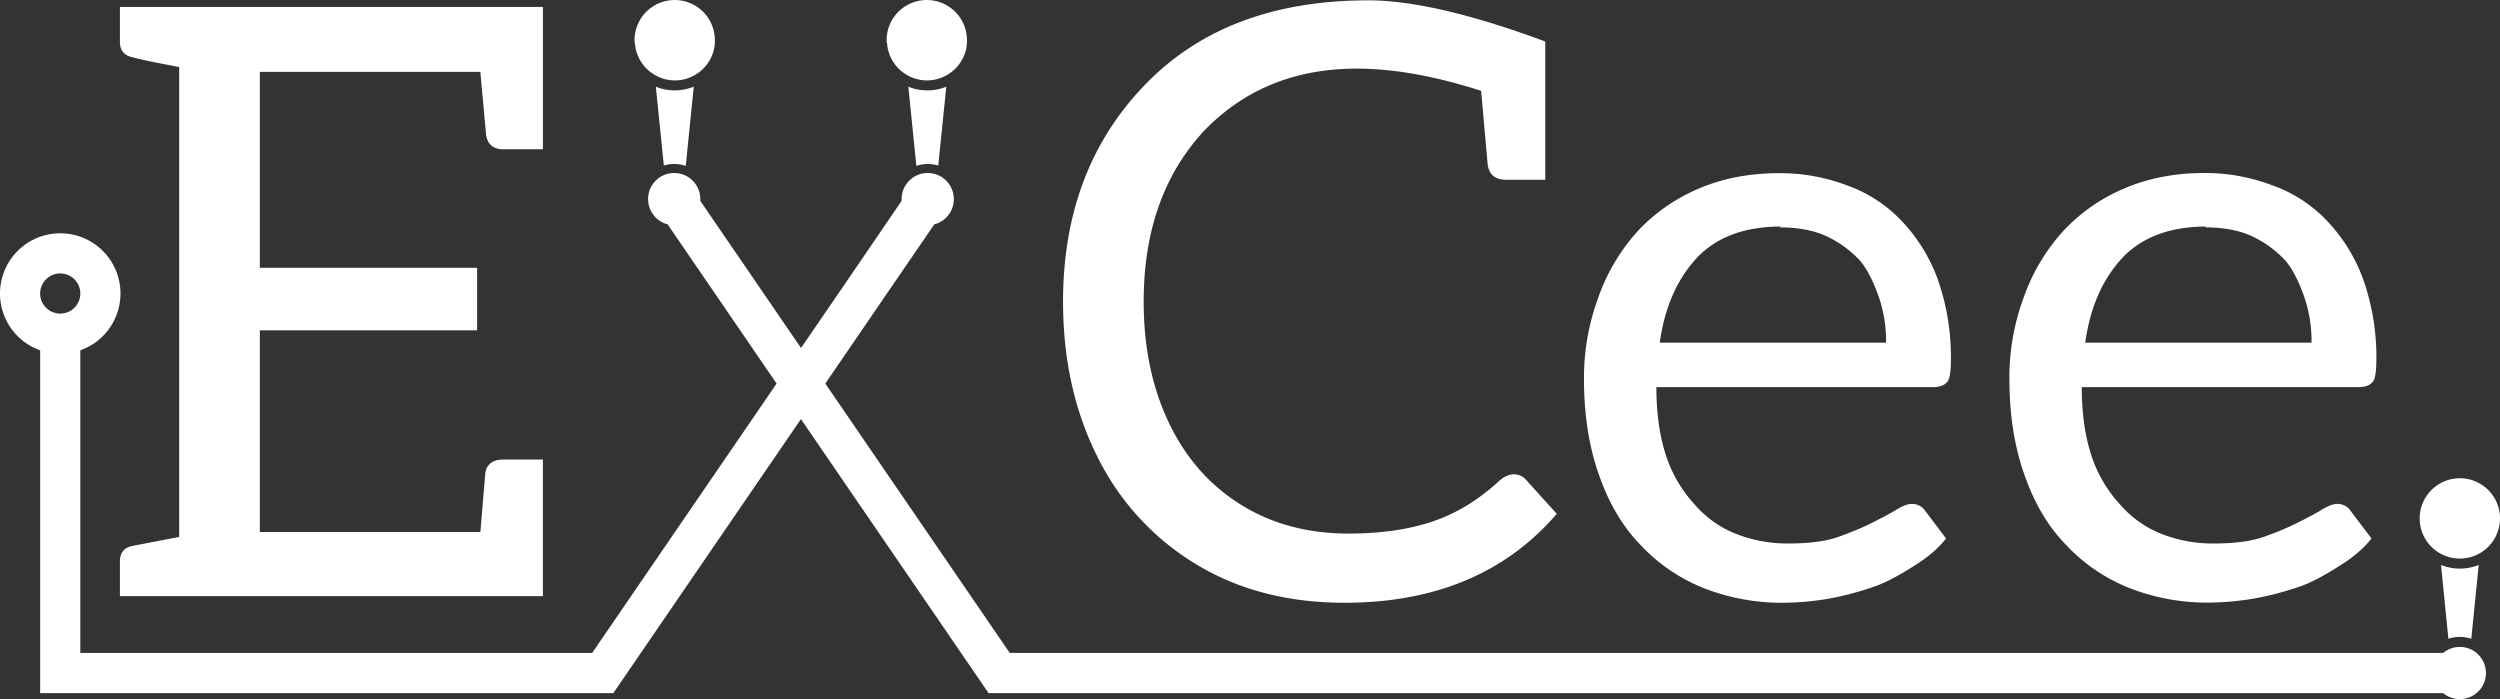 <svg id="Layer_6" data-name="Layer 6" xmlns="http://www.w3.org/2000/svg" viewBox="0 0 1245 348.17"><rect x="0" y="0" width="1245" height="348.17" fill="#333333" stroke="none"/><defs><style>.cls-1{fill:#fff;}</style></defs><title>logo_alt</title><g id="Logo"><path class="cls-1" d="M270.37,626.18H250.7q-7.38,0-8.61-7l-2.87-31.56H129.39V685.2h108.2v31.15H129.39V816.76H239.23l2.46-29.51q1.23-6.55,9-6.56h19.67v68H59.72V831.51q0-6.55,6.15-7.79l23.36-4.51v-234q-19.67-3.69-23.36-4.92-6.15-1.23-6.15-7.79V555.28H270.37Zm499.18,15.16H749.88q-7.79,0-9-7.38l-3.28-36.89Q703.15,586,675.7,586q-46.32,0-76.23,31.15Q569.55,649.55,569.55,702q0,34,12.5,60.25T617.7,803q23.15,14.55,53.89,14.55,23.76,0,41.6-5.94t33.4-20.29q3.69-3.28,7.38-3.28a7.87,7.87,0,0,1,5.74,2.46l15.57,17.21Q737.17,852,669.55,852q-42.63,0-74.38-19.47a129,129,0,0,1-48.77-53.48q-17-34-17-77,0-66,41-108.2Q610.94,552,681.43,552q32.78,0,88.11,20.49ZM920,644.21a69.61,69.61,0,0,1,27,17.62,83.68,83.68,0,0,1,18,29.1,116.69,116.69,0,0,1,6.56,39.34q0,9.43-1.64,11.48-2.06,2.87-7.38,2.87H824.87q0,19.67,4.92,34.43a66.29,66.29,0,0,0,13.93,23.77,53,53,0,0,0,20.49,14.75,70,70,0,0,0,26.23,4.92q14.76,0,23.77-2.87a150.19,150.19,0,0,0,17.21-7q9-4.5,12.3-6.56,5.32-3.28,8.2-3.28a7.9,7.9,0,0,1,7,3.69L969.14,820q-5.74,7.38-16.39,13.93-12.3,7.79-20.08,10.25A148,148,0,0,1,910.53,850,138.31,138.31,0,0,1,888,852a106.05,106.05,0,0,1-39.75-7.38,87.23,87.23,0,0,1-31.56-21.72q-13.12-13.52-20.49-34.84-7.38-20.9-7.38-47.54a114.84,114.84,0,0,1,7-40.16A97.23,97.23,0,0,1,815,667.58a88.51,88.51,0,0,1,30.74-21.72q18-7.78,40.16-7.79A93.94,93.94,0,0,1,920,644.21Zm-74.59,35.66q-15.17,16-18.85,42.62h112.7a67.43,67.43,0,0,0-3.69-23q-4.51-12.7-9.84-18.44a53.56,53.56,0,0,0-16.8-11.89q-9.43-4.09-22.54-4.1l.41-.41Q860.11,664.71,845.37,679.87Zm286.47-35.66a69.61,69.61,0,0,1,27,17.62,83.68,83.68,0,0,1,18,29.1,116.69,116.69,0,0,1,6.56,39.34q0,9.43-1.64,11.48-2.06,2.87-7.38,2.87h-137.7q0,19.67,4.92,34.43a66.29,66.29,0,0,0,13.93,23.77,53,53,0,0,0,20.49,14.75,70,70,0,0,0,26.23,4.92q14.76,0,23.77-2.87a150.19,150.19,0,0,0,17.21-7q9-4.5,12.3-6.56,5.32-3.28,8.2-3.28a7.9,7.9,0,0,1,7,3.69L1181,820q-5.74,7.38-16.39,13.93-12.3,7.79-20.08,10.25a148,148,0,0,1-22.13,5.74,138.31,138.31,0,0,1-22.54,2,106.05,106.05,0,0,1-39.75-7.38,87.23,87.23,0,0,1-31.56-21.72q-13.12-13.52-20.49-34.84-7.38-20.9-7.38-47.54a114.84,114.84,0,0,1,7-40.16,97.23,97.23,0,0,1,19.26-32.79,88.51,88.51,0,0,1,30.74-21.72q18-7.78,40.16-7.79A93.94,93.94,0,0,1,1131.83,644.21Zm-74.59,35.66q-15.17,16-18.85,42.62h112.7a67.42,67.42,0,0,0-3.69-23q-4.51-12.7-9.84-18.44a53.56,53.56,0,0,0-16.8-11.89q-9.43-4.09-22.54-4.1l.41-.41Q1072,664.71,1057.24,679.87ZM316,572.75c0-.3,0-.61,0-.91a20,20,0,1,1,40,0c0,.31,0,.61,0,.91s0,.6-.07.9l0,.23,0,.23q0,.42-.11.83t-.14.82v.13c-.06.28-.12.55-.19.83s-.15.54-.23.81l-.08.26-.08.26q-.11.32-.22.64t-.24.63l-.11.26-.11.26q-.14.31-.28.62l-.3.61-.17.32-.18.32-.24.41-.25.4-.35.53-.36.52-.24.33-.24.32-.3.37-.31.37-.19.21-.19.21q-.34.37-.69.72t-.73.68l-.09.08-.09.08-.44.37-.45.35-.13.1-.13.1q-.48.35-1,.68t-1,.63a20.06,20.06,0,0,1-4.72,2,19.9,19.9,0,0,1-10.49,0,20.06,20.06,0,0,1-4.72-2q-.52-.3-1-.63t-1-.68l-.13-.1-.13-.1-.45-.35-.44-.37-.09-.08-.09-.08q-.37-.33-.73-.68t-.69-.72l-.19-.21-.19-.21-.31-.37-.3-.37-.24-.32-.24-.33-.36-.52-.35-.53-.25-.4-.24-.41-.18-.32-.17-.32-.3-.61q-.15-.31-.28-.62l-.11-.26-.11-.26q-.13-.31-.24-.63t-.22-.64l-.08-.26-.08-.26c-.08-.27-.16-.54-.23-.81s-.14-.55-.19-.83v-.13q-.08-.4-.14-.82t-.11-.83l0-.23,0-.23C316.06,573.35,316,573,316,572.75Zm125.82.9,0,.23,0,.23q0,.42.11.83t.14.82v.13c.06.28.12.55.19.83s.15.54.23.81l.08.26.08.26q.11.32.22.64t.24.63l.11.26.11.26q.14.31.28.62l.3.61.17.32.18.32.24.41.25.4.35.53.36.52.24.33.24.32.3.37.31.37.19.21.19.21q.34.37.69.72t.73.68l.09.08.09.08.44.37.45.35.13.1.13.1q.48.35,1,.68t1,.63a20.06,20.06,0,0,0,4.72,2,19.9,19.9,0,0,0,10.49,0,20.06,20.06,0,0,0,4.72-2q.52-.3,1-.63t1-.68l.13-.1.13-.1.45-.35.44-.37.09-.08.09-.08q.37-.33.73-.68t.69-.72l.19-.21.19-.21.31-.37.3-.37.24-.32.24-.33.36-.52.35-.53.25-.4.24-.41.18-.32.17-.32.3-.61q.15-.31.28-.62l.11-.26.11-.26q.13-.31.24-.63t.22-.64l.08-.26.08-.26c.08-.27.16-.54.23-.81s.14-.55.19-.83v-.13q.08-.4.14-.82t.11-.83l0-.23,0-.23c0-.3,0-.6.07-.9s0-.61,0-.91a20,20,0,0,0-40,0c0,.31,0,.61,0,.91S441.81,573.35,441.84,573.65Zm19.91,23.18a24.92,24.92,0,0,1-9.38-1.83l2,19.73,2,19.73a17.85,17.85,0,0,1,2.77-.71,17.13,17.13,0,0,1,2.92-.25,17.64,17.64,0,0,1,2.67.2,17.39,17.39,0,0,1,2.54.59l2-19.64,2-19.64a24.92,24.92,0,0,1-9.38,1.83Zm-125.75,0a24.92,24.92,0,0,1-9.38-1.83l2,19.64,2,19.64a17.39,17.39,0,0,1,2.54-.59,17.64,17.64,0,0,1,2.67-.2,17.13,17.13,0,0,1,2.92.25,17.85,17.85,0,0,1,2.77.71l2-19.73,2-19.73a24.92,24.92,0,0,1-9.38,1.83ZM1238,887a13,13,0,0,1-21.3,10H492.31l-46.72-68.23-46.72-68.23-46.72,68.23L305.44,897H20V726.29a30,30,0,1,1,20,0V877H294.89l45.93-67.08,45.93-67.08L359.62,703.2l-27.14-39.64A13,13,0,1,1,348.75,651c0,.15,0,.29,0,.44s0,.29,0,.43l25.08,36.63,25.08,36.63L424,688.5,449,651.87c0-.14,0-.29,0-.43s0-.29,0-.44a13,13,0,1,1,16.27,12.57L438.13,703.2,411,742.84l45.93,67.08L502.86,877H1216.7a13,13,0,0,1,21.3,10ZM37.07,705.07A10,10,0,1,0,30,708,10,10,0,0,0,37.07,705.07ZM1245,810a20,20,0,1,1-20-20A20,20,0,0,1,1245,810Zm-20,59a18,18,0,0,1,5.71.94l3.68-36.77a25,25,0,0,1-18.77,0l3.68,36.77A18,18,0,0,1,1225,869Z" transform="translate(0 -551.83)"/></g></svg>